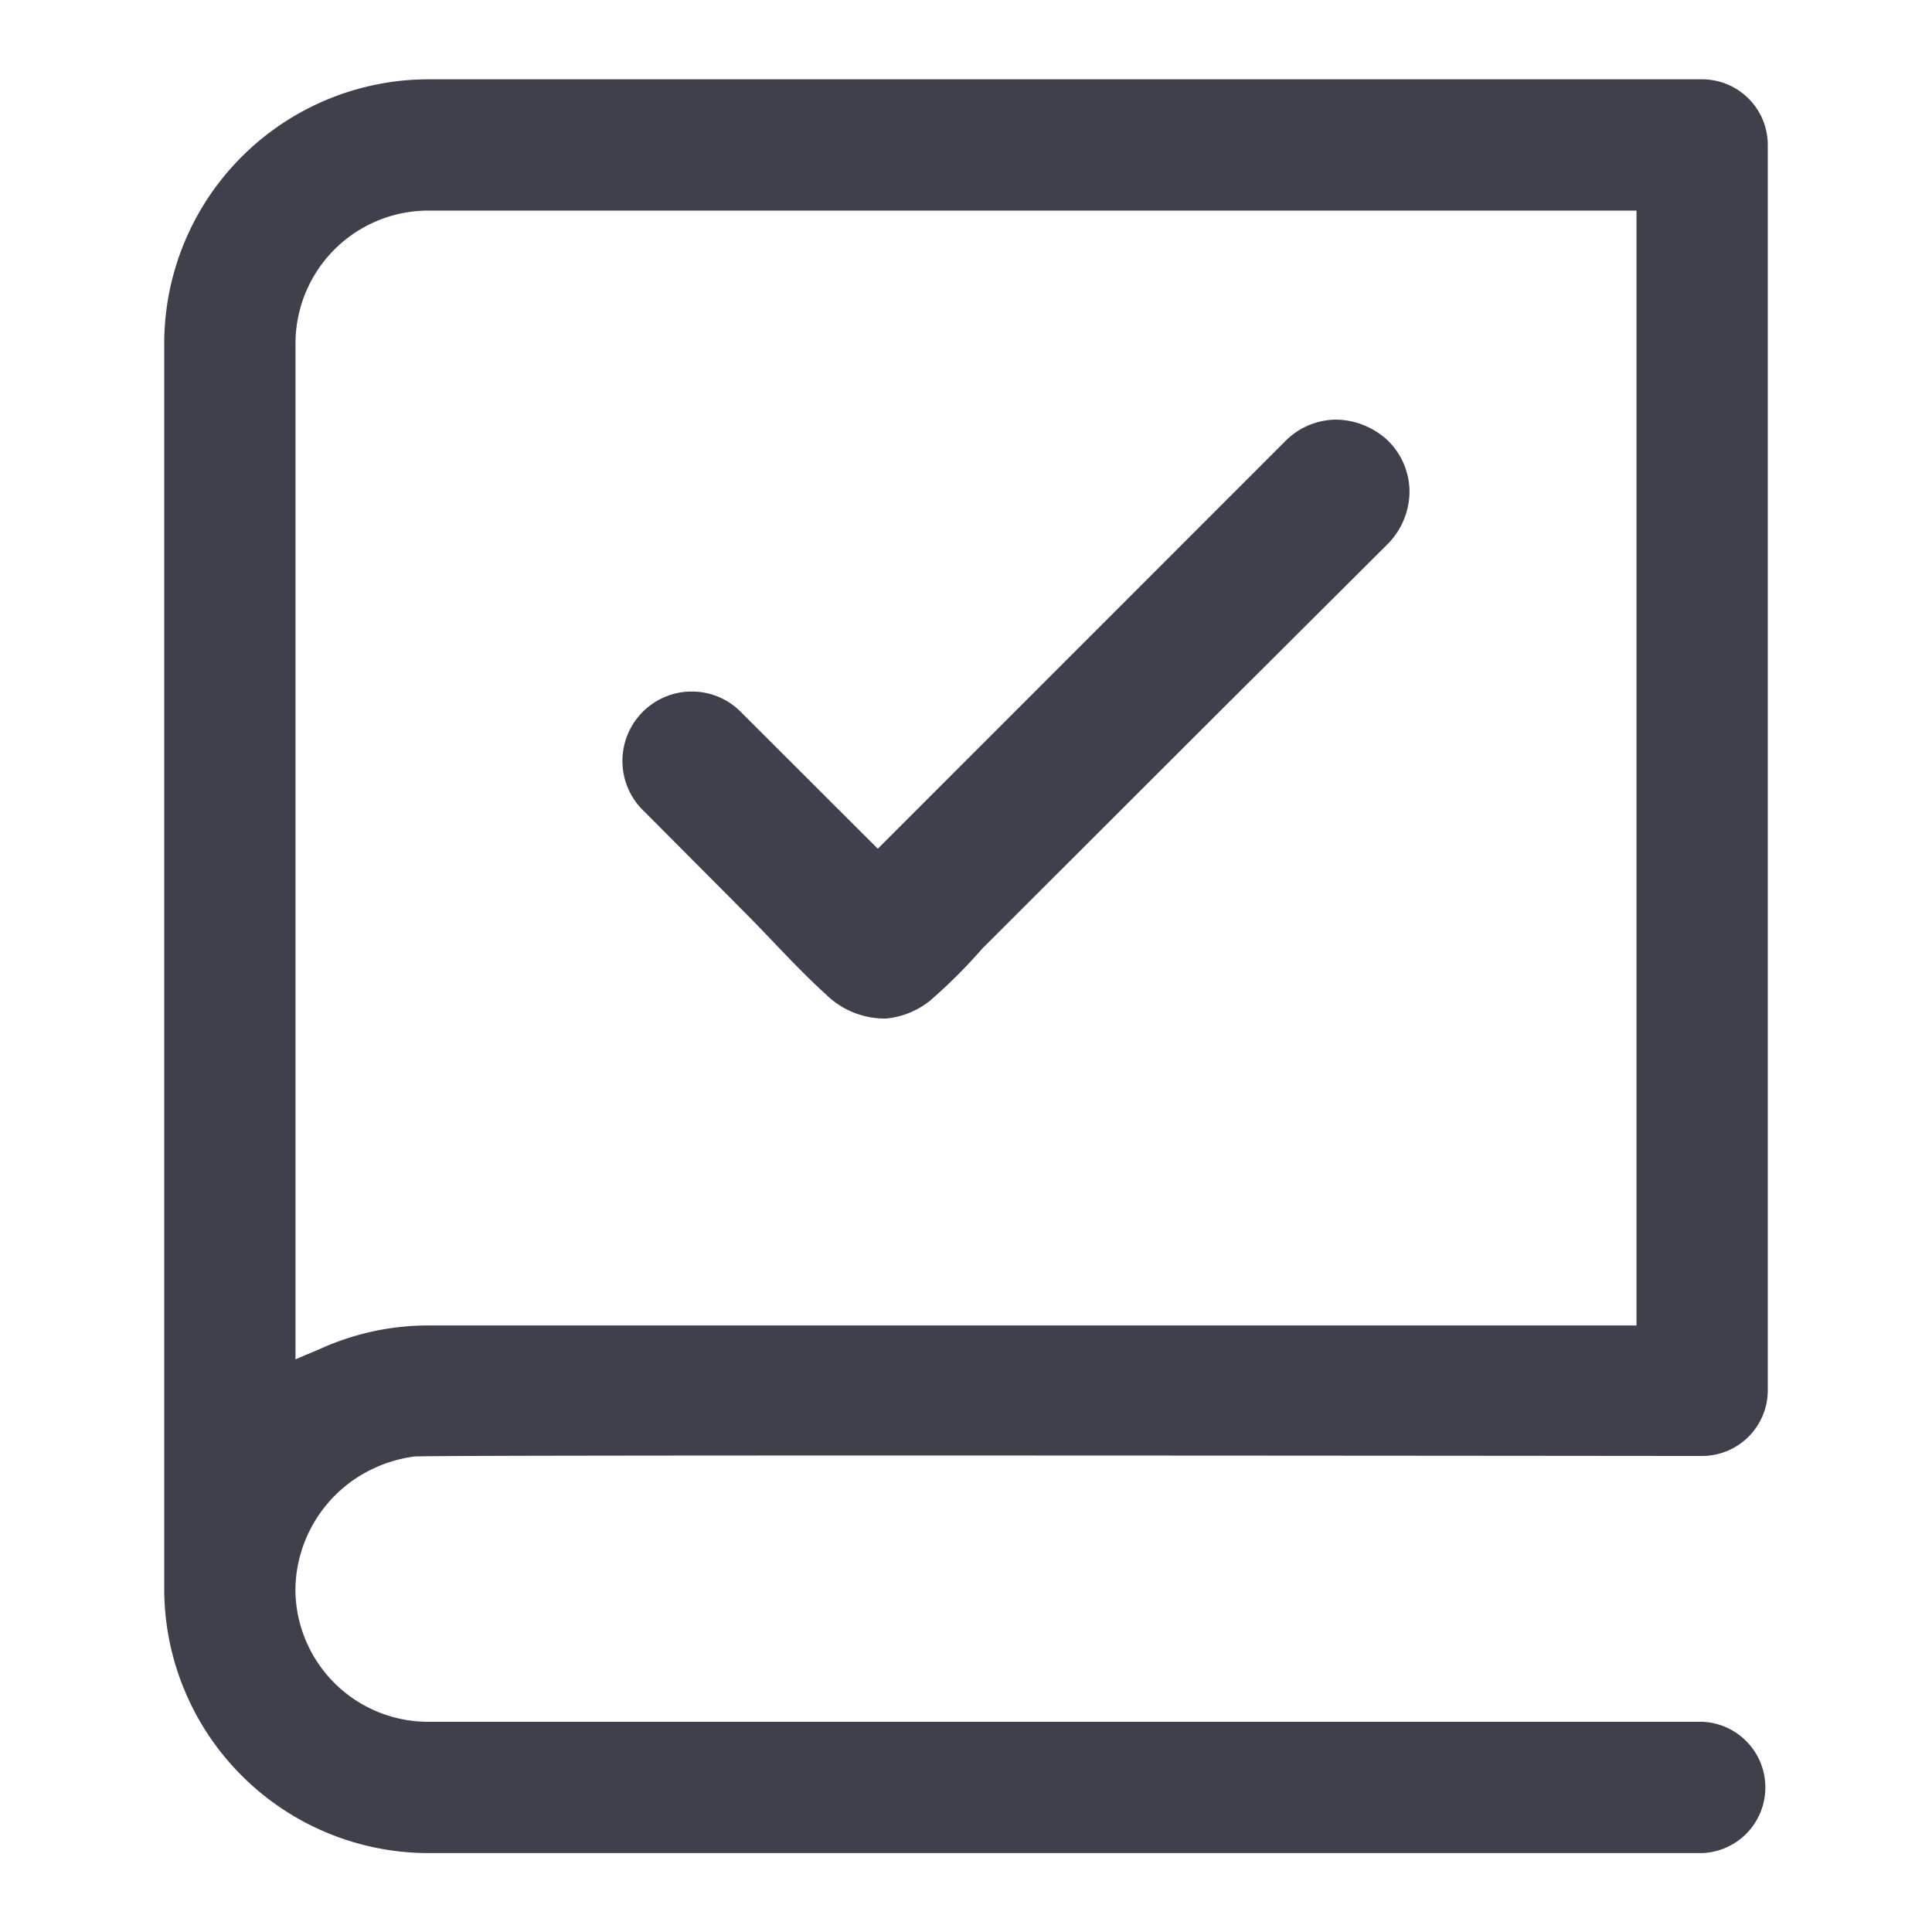 <svg id="Group_4755" data-name="Group 4755" xmlns="http://www.w3.org/2000/svg" viewBox="0 0 20 20">
  <defs>
    <style>
      .cls-1 {
        fill: #403f4c;
      }
    </style>
  </defs>
  <title>icon_menu_democlass</title>
  <g>
    <path class="cls-1" d="M3.87,15.2a1.424,1.424,0,0,1,.418-.122c.151-.02,12.994-.006,13.119-.006h.214a.68.68,0,0,0,.679-.68V1.5a.68.68,0,0,0-.679-.679H4.431A2.738,2.738,0,0,0,1.7,3.552v12.9a2.738,2.738,0,0,0,2.731,2.731h13.19a.68.68,0,0,0,0-1.359H4.431a1.375,1.375,0,0,1-1.373-1.373A1.4,1.4,0,0,1,3.87,15.2Zm-.811-1.128V3.552A1.376,1.376,0,0,1,4.431,2.18h12.51V13.721H4.431a2.715,2.715,0,0,0-1.091.231Z"/>
    <path class="cls-1" d="M7.7,9.436c.283.283.553.589.849.857a.87.87,0,0,0,.623.251.856.856,0,0,0,.453-.183,5.352,5.352,0,0,0,.544-.542l.991-.99,1.392-1.39L13.77,6.225l.584-.582a.777.777,0,0,0,.237-.567.744.744,0,0,0-.234-.525.8.8,0,0,0-.536-.207.749.749,0,0,0-.526.233L9.087,8.786,7.652,7.353a.711.711,0,0,0-.489-.194H7.134a.719.719,0,0,0-.458,1.248Z"/>
  </g>
</svg>
